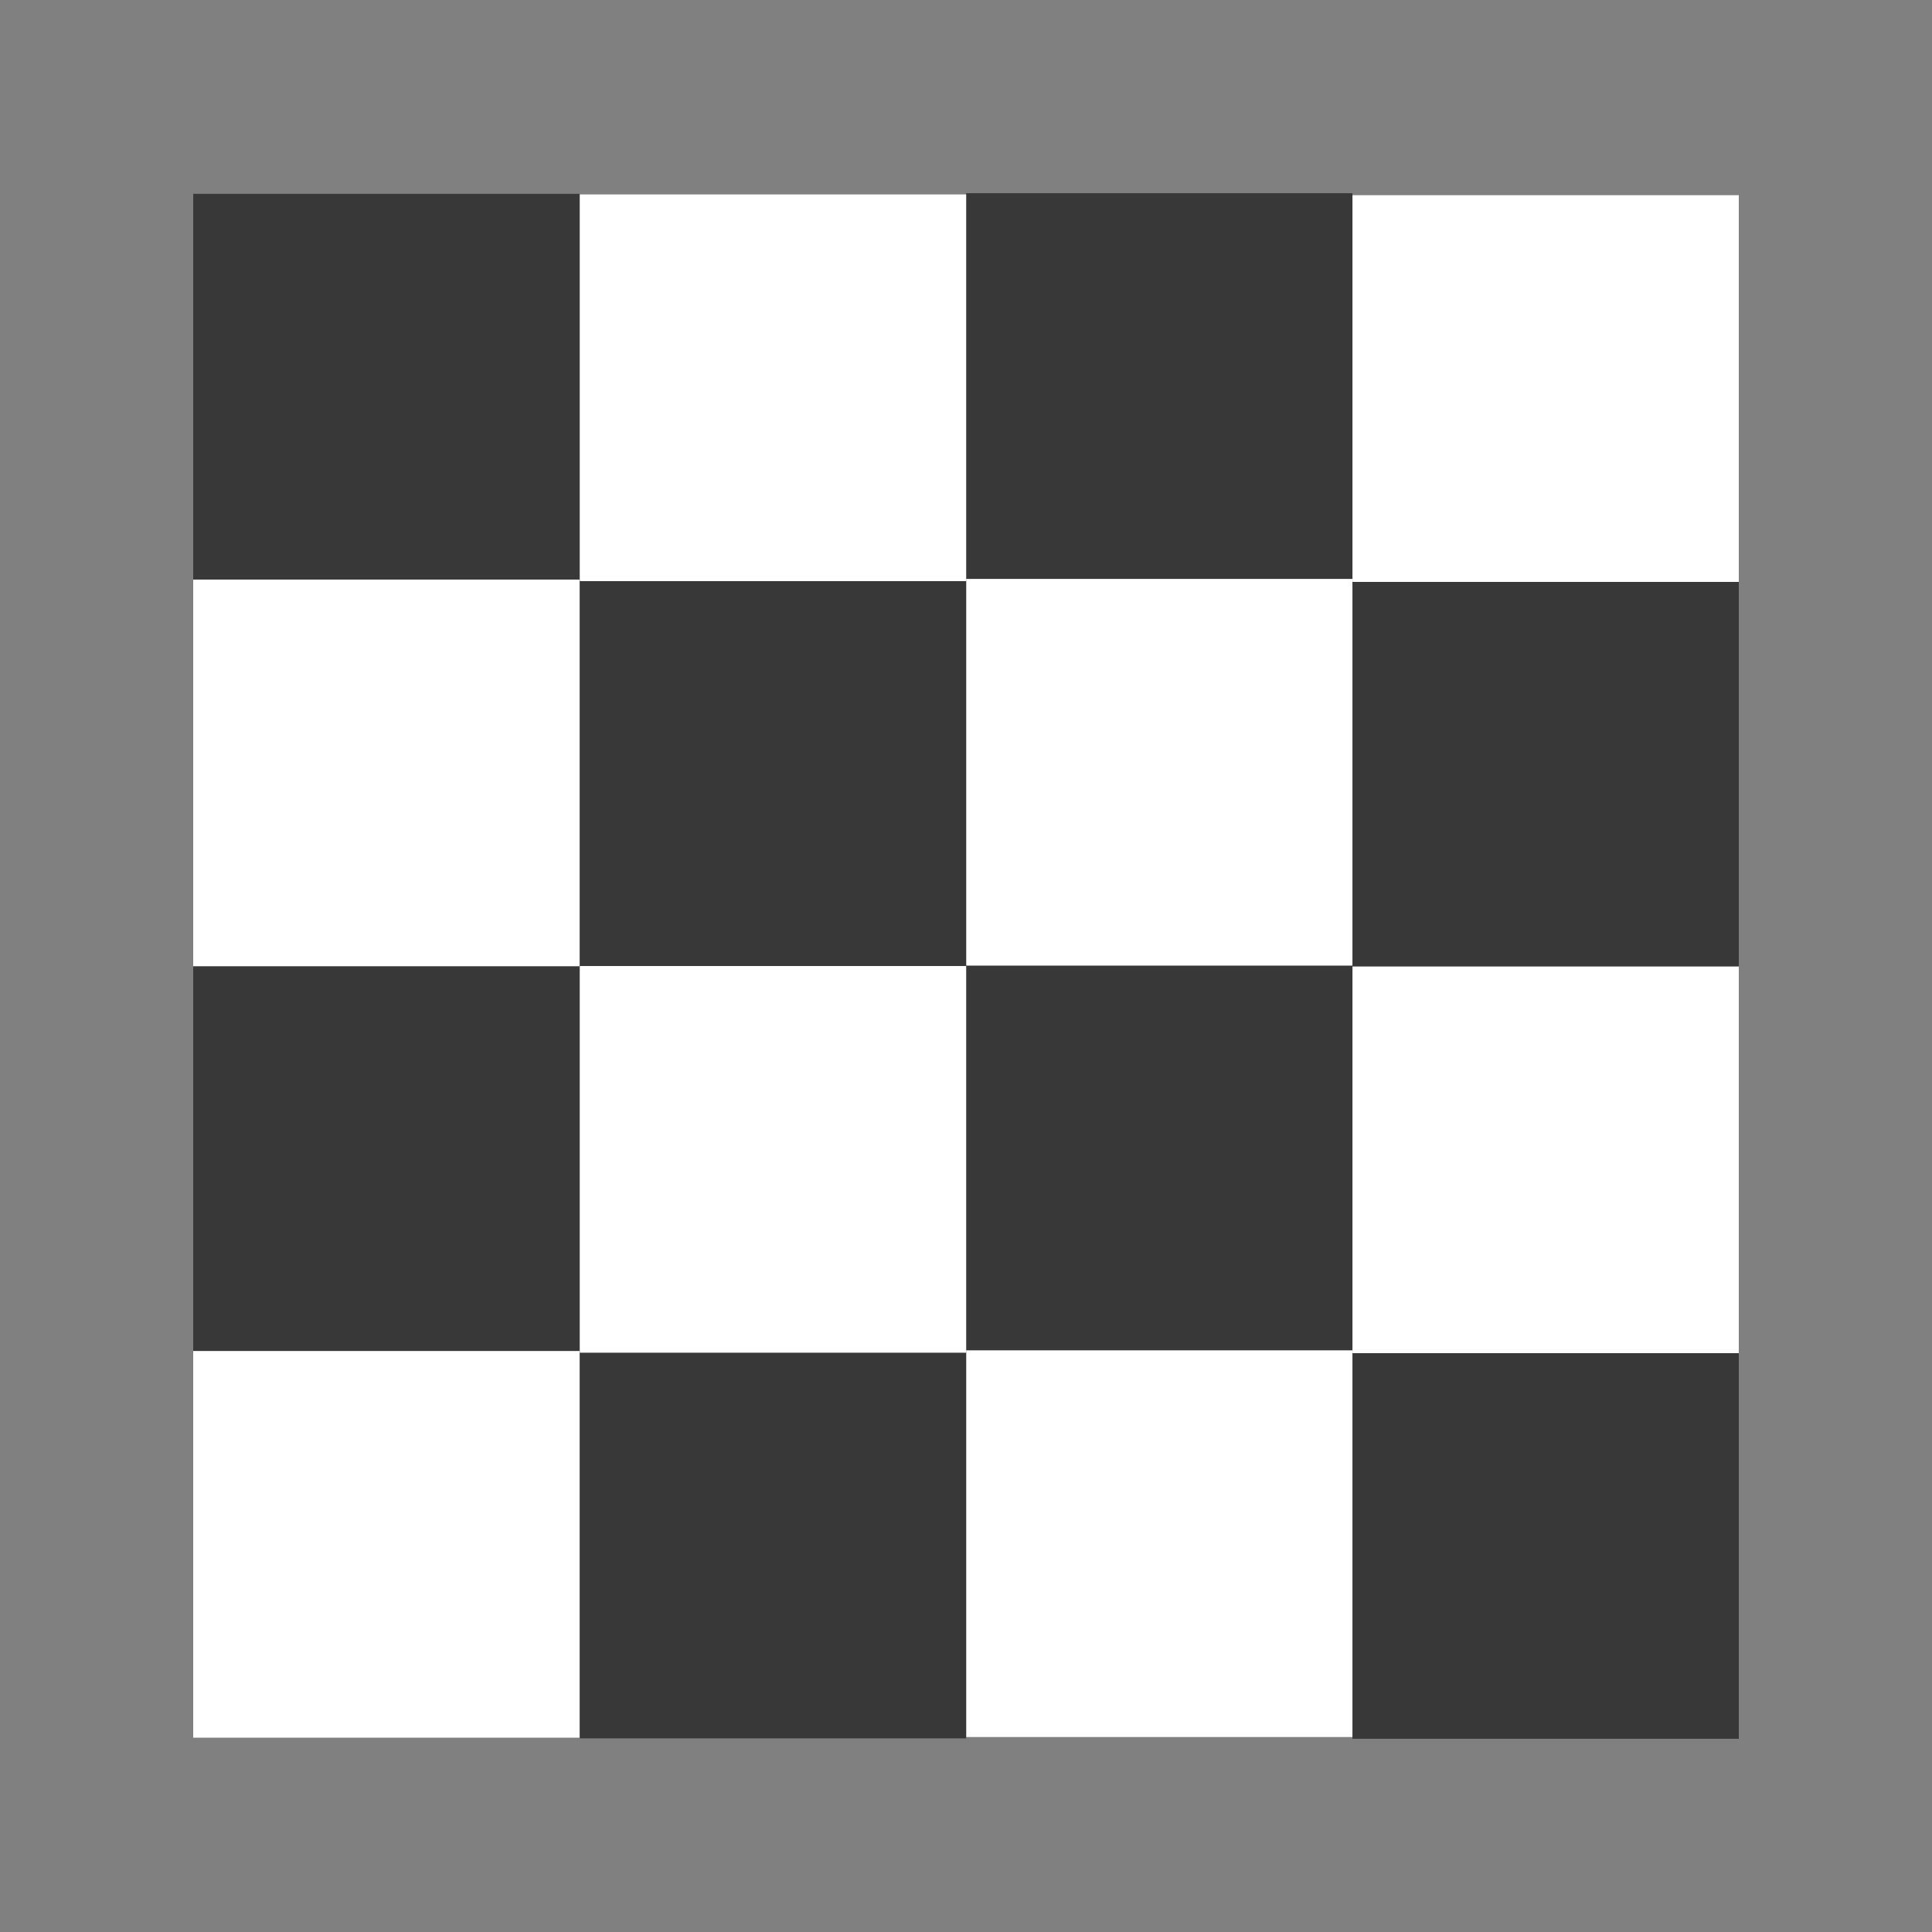 <svg width="60" height="60" viewBox="0 0 60 60" fill="none" xmlns="http://www.w3.org/2000/svg">
<rect x="0" y="0" width="60" height="60" fill="#808080" stroke="none"/>
<path d="M17.997 6.02H6V18.029H17.997V6.02Z" fill="#383838"/>
<path d="M17.997 29.977H6V41.987H17.997V29.977Z" fill="#383838"/>
<path d="M17.997 17.999H6V30.008H17.997V17.999Z" fill="white"/>
<path d="M17.997 41.956H6V53.965H17.997V41.956Z" fill="white"/>
<path d="M42.001 6H30.004V18.009H42.001V6Z" fill="#383838"/>
<path d="M42.001 29.957H30.004V41.967H42.001V29.957Z" fill="#383838"/>
<path d="M42.001 17.979H30.004V29.988H42.001V17.979Z" fill="white"/>
<path d="M42.001 41.936H30.004V53.945H42.001V41.936Z" fill="white"/>
<path d="M18.008 53.986H30.005V41.977H18.008V53.986Z" fill="#383838"/>
<path d="M18.008 30.024H30.005V18.014H18.008V30.024Z" fill="#383838"/>
<path d="M18.008 42.01H30.005V30.001H18.008V42.01Z" fill="white"/>
<path d="M18.008 18.047H30.005V6.038L18.008 6.038V18.047Z" fill="white"/>
<path d="M42.003 54H54V41.991H42.003V54Z" fill="#383838"/>
<path d="M42.003 30.048H54V18.038H42.003V30.048Z" fill="#383838"/>
<path d="M42.003 42.024H54V30.015H42.003V42.024Z" fill="white"/>
<path d="M42.003 18.072H54V6.062L42.003 6.062V18.072Z" fill="white"/>
</svg>
